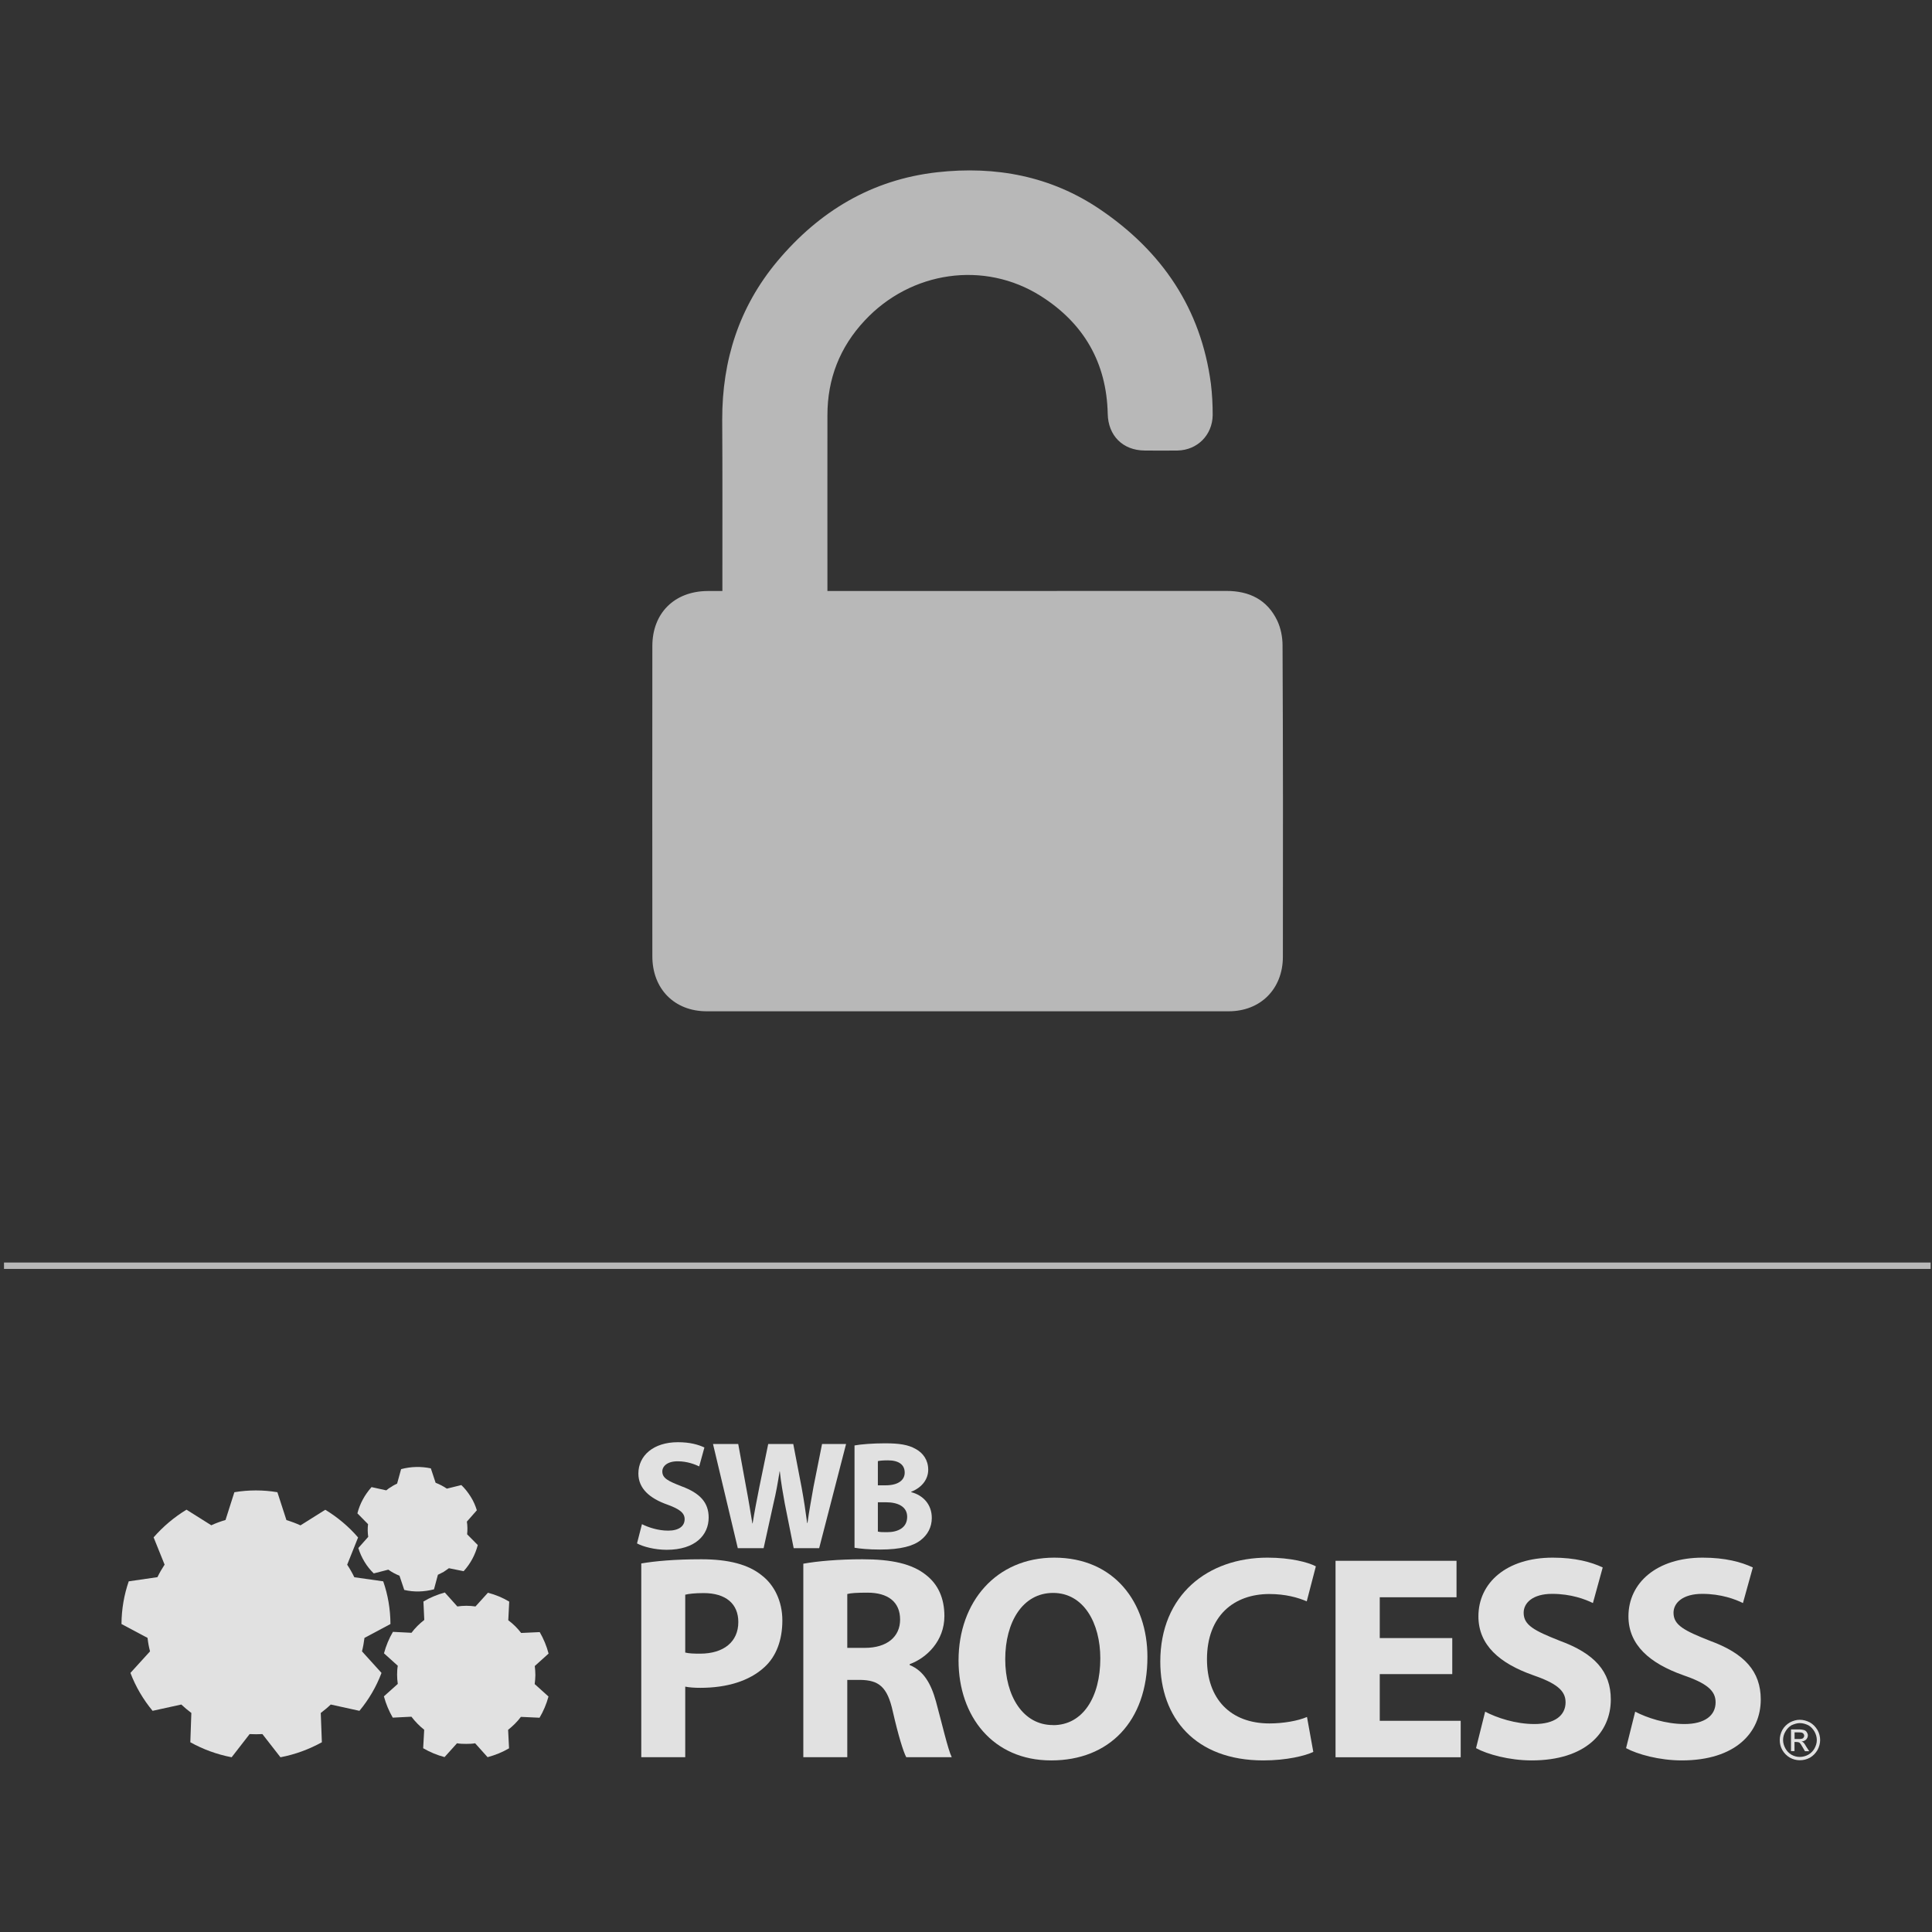 <?xml version="1.0" encoding="utf-8"?>
<!-- Generator: Adobe Illustrator 16.0.0, SVG Export Plug-In . SVG Version: 6.00 Build 0)  -->
<!DOCTYPE svg PUBLIC "-//W3C//DTD SVG 1.1//EN" "http://www.w3.org/Graphics/SVG/1.1/DTD/svg11.dtd">
<svg version="1.1" id="Capa_2" xmlns="http://www.w3.org/2000/svg" xmlns:xlink="http://www.w3.org/1999/xlink" x="0px" y="0px"
	 width="22.677px" height="22.677px" viewBox="-2.271 -2.271 22.677 22.677" enable-background="new -2.271 -2.271 22.677 22.677"
	 xml:space="preserve">
<rect x="-2.271" y="-2.271" width="22.677" height="22.677" fill="#333333" stroke="none"/>
<g>
	<rect x="-2.224" y="12.548" opacity="0.65" fill="#FFFFFF" width="22.614" height="0.075"/>
	<g opacity="0.85">
		<g>
			<g>
				<path fill="#FFFFFF" d="M5.256,16.08c0.161-0.027,0.387-0.049,0.705-0.049c0.321,0,0.553,0.062,0.708,0.188
					c0.148,0.112,0.243,0.305,0.243,0.53c0,0.229-0.071,0.421-0.209,0.547C6.524,17.462,6.257,17.54,5.95,17.54
					c-0.068,0-0.129-0.004-0.178-0.014v0.828H5.256V16.08z M5.772,17.126c0.045,0.011,0.099,0.013,0.174,0.013
					c0.277,0,0.449-0.139,0.449-0.371c0-0.213-0.145-0.34-0.407-0.34c-0.106,0-0.178,0.009-0.216,0.019V17.126z"/>
				<path fill="#FFFFFF" d="M7.158,16.083c0.168-0.03,0.414-0.052,0.694-0.052c0.341,0,0.582,0.052,0.747,0.185
					c0.14,0.109,0.215,0.271,0.215,0.482c0,0.292-0.209,0.492-0.407,0.564v0.011c0.161,0.065,0.25,0.216,0.308,0.427
					c0.072,0.265,0.141,0.565,0.185,0.654H8.366c-0.035-0.066-0.093-0.254-0.158-0.538c-0.064-0.29-0.165-0.365-0.379-0.369H7.674
					v0.907H7.158V16.083z M7.674,17.071H7.88c0.26,0,0.414-0.13,0.414-0.332c0-0.209-0.144-0.316-0.383-0.316
					c-0.127,0-0.199,0.005-0.237,0.016V17.071z"/>
				<path fill="#FFFFFF" d="M10.066,18.392c-0.682,0-1.086-0.518-1.086-1.173c0-0.691,0.445-1.207,1.123-1.207
					c0.708,0,1.094,0.53,1.094,1.165c0,0.76-0.453,1.215-1.128,1.215H10.066z M10.09,17.978c0.351,0,0.554-0.331,0.554-0.783
					c0-0.415-0.195-0.769-0.554-0.769c-0.36,0-0.562,0.346-0.562,0.778c0,0.435,0.21,0.773,0.559,0.773H10.09z"/>
				<path fill="#FFFFFF" d="M13.144,18.292c-0.092,0.045-0.312,0.1-0.587,0.1c-0.799,0-1.209-0.5-1.209-1.159
					c0-0.786,0.56-1.221,1.259-1.221c0.271,0,0.476,0.054,0.567,0.102l-0.107,0.411c-0.104-0.045-0.25-0.086-0.439-0.086
					c-0.411,0-0.732,0.251-0.732,0.766c0,0.463,0.274,0.753,0.734,0.753c0.162,0,0.334-0.03,0.44-0.076L13.144,18.292z"/>
				<path fill="#FFFFFF" d="M14.775,17.379h-0.851v0.548h0.95v0.428h-1.469v-2.306h1.42v0.428h-0.901v0.479h0.851V17.379z"/>
				<path fill="#FFFFFF" d="M15.161,17.82c0.136,0.071,0.355,0.145,0.578,0.145c0.239,0,0.366-0.101,0.366-0.255
					c0-0.14-0.11-0.225-0.388-0.321c-0.383-0.136-0.635-0.349-0.635-0.688c0-0.394,0.33-0.689,0.872-0.689
					c0.264,0,0.451,0.051,0.587,0.115l-0.115,0.418c-0.089-0.044-0.256-0.108-0.479-0.108c-0.226,0-0.334,0.105-0.334,0.222
					c0,0.146,0.125,0.21,0.425,0.329c0.407,0.149,0.598,0.361,0.598,0.689c0,0.387-0.296,0.715-0.929,0.715
					c-0.263,0-0.522-0.072-0.653-0.144L15.161,17.82z"/>
				<path fill="#FFFFFF" d="M16.922,17.82c0.137,0.071,0.357,0.145,0.578,0.145c0.24,0,0.366-0.101,0.366-0.255
					c0-0.14-0.108-0.225-0.387-0.321c-0.381-0.136-0.636-0.349-0.636-0.688c0-0.394,0.333-0.689,0.871-0.689
					c0.264,0,0.453,0.051,0.589,0.115l-0.116,0.418c-0.088-0.044-0.256-0.108-0.478-0.108c-0.227,0-0.337,0.105-0.337,0.222
					c0,0.146,0.127,0.21,0.428,0.329c0.407,0.149,0.596,0.361,0.596,0.689c0,0.387-0.295,0.715-0.928,0.715
					c-0.262,0-0.521-0.072-0.653-0.144L16.922,17.82z"/>
			</g>
			<g>
				<path fill="#FFFFFF" d="M5.264,15.619c0.073,0.037,0.189,0.076,0.307,0.076c0.126,0,0.194-0.052,0.194-0.135
					c0-0.072-0.058-0.118-0.204-0.171c-0.204-0.072-0.339-0.187-0.339-0.364c0-0.21,0.176-0.368,0.464-0.368
					c0.14,0,0.239,0.028,0.311,0.062l-0.061,0.222c-0.047-0.022-0.137-0.06-0.254-0.06c-0.12,0-0.179,0.058-0.179,0.119
					c0,0.08,0.068,0.113,0.227,0.175c0.216,0.08,0.317,0.191,0.317,0.366c0,0.206-0.157,0.379-0.493,0.379
					c-0.14,0-0.278-0.037-0.348-0.075L5.264,15.619z"/>
				<path fill="#FFFFFF" d="M6.389,15.901l-0.291-1.223h0.296l0.092,0.503c0.028,0.146,0.054,0.307,0.074,0.429h0.003
					c0.021-0.132,0.05-0.281,0.08-0.432l0.103-0.5h0.294l0.099,0.515c0.026,0.144,0.046,0.275,0.064,0.412h0.004
					c0.018-0.137,0.046-0.28,0.071-0.427l0.1-0.5h0.282l-0.316,1.223H7.045L6.94,15.375c-0.022-0.124-0.043-0.237-0.058-0.377H6.88
					c-0.022,0.139-0.042,0.253-0.072,0.377l-0.116,0.526H6.389z"/>
				<path fill="#FFFFFF" d="M7.759,14.695c0.073-0.014,0.218-0.025,0.358-0.025c0.167,0,0.272,0.016,0.361,0.067
					c0.085,0.046,0.146,0.129,0.146,0.243c0,0.105-0.065,0.205-0.2,0.259v0.004c0.139,0.036,0.242,0.143,0.242,0.303
					c0,0.11-0.05,0.198-0.127,0.258c-0.087,0.071-0.236,0.113-0.48,0.113c-0.137,0-0.238-0.011-0.3-0.021V14.695z M8.033,15.163
					h0.091c0.148,0,0.224-0.061,0.224-0.149c0-0.094-0.071-0.144-0.196-0.144c-0.062,0-0.097,0.004-0.119,0.009V15.163z
					 M8.033,15.706c0.027,0.007,0.061,0.007,0.109,0.007c0.124,0,0.235-0.05,0.235-0.18c0-0.122-0.111-0.171-0.248-0.171H8.033
					V15.706z"/>
			</g>
			<path fill="#FFFFFF" d="M2.007,16.954l0.305-0.163c-0.001-0.176-0.03-0.344-0.085-0.501l-0.339-0.048
				c-0.025-0.051-0.053-0.101-0.084-0.147l0.128-0.32c-0.109-0.127-0.24-0.237-0.385-0.325l-0.291,0.183
				c-0.053-0.024-0.109-0.045-0.165-0.062l-0.106-0.327c-0.083-0.014-0.167-0.021-0.252-0.021c-0.086,0-0.171,0.007-0.253,0.021
				L0.376,15.57c-0.058,0.017-0.113,0.037-0.167,0.062l-0.291-0.183c-0.145,0.088-0.275,0.198-0.386,0.325l0.129,0.32
				c-0.031,0.047-0.06,0.097-0.084,0.147L-0.76,16.29c-0.054,0.157-0.084,0.325-0.085,0.501l0.306,0.163
				c0.006,0.055,0.015,0.105,0.029,0.158l-0.23,0.253c0.062,0.163,0.15,0.312,0.26,0.445l0.337-0.074
				c0.037,0.035,0.076,0.067,0.118,0.099l-0.012,0.344c0.148,0.082,0.312,0.143,0.485,0.176l0.211-0.272
				c0.026,0.001,0.05,0.002,0.076,0.002c0.025,0,0.05-0.001,0.074-0.002l0.212,0.272c0.174-0.033,0.337-0.094,0.486-0.176
				l-0.013-0.344c0.041-0.031,0.08-0.063,0.117-0.099l0.337,0.074c0.11-0.133,0.198-0.282,0.259-0.445l-0.229-0.253
				C1.991,17.06,2,17.009,2.007,16.954z"/>
			<path fill="#FFFFFF" d="M4.005,17.496l0.162,0.146c-0.024,0.089-0.06,0.173-0.105,0.249l-0.219-0.01
				c-0.042,0.057-0.094,0.107-0.15,0.152l0.011,0.217c-0.078,0.046-0.163,0.08-0.252,0.104l-0.146-0.163
				c-0.035,0.006-0.07,0.007-0.106,0.007c-0.037,0-0.071-0.001-0.107-0.007l-0.146,0.162c-0.089-0.023-0.173-0.059-0.251-0.104
				l0.012-0.217c-0.057-0.045-0.107-0.097-0.15-0.153l-0.219,0.011c-0.045-0.078-0.08-0.161-0.104-0.25l0.163-0.146
				c-0.005-0.035-0.008-0.072-0.008-0.109c0-0.035,0.002-0.07,0.008-0.104l-0.162-0.146c0.024-0.089,0.059-0.174,0.105-0.252
				l0.218,0.011c0.043-0.058,0.094-0.107,0.15-0.151l-0.01-0.216c0.078-0.047,0.162-0.081,0.251-0.106l0.147,0.164
				c0.034-0.005,0.07-0.008,0.106-0.008c0.037,0,0.072,0.003,0.107,0.008l0.146-0.161c0.09,0.023,0.175,0.059,0.25,0.104
				l-0.011,0.219c0.058,0.043,0.108,0.093,0.151,0.149l0.218-0.01c0.045,0.078,0.081,0.163,0.104,0.252l-0.162,0.146
				c0.004,0.035,0.007,0.071,0.007,0.106S4.009,17.462,4.005,17.496z"/>
			<path fill="#FFFFFF" d="M2.936,16.179c0.021-0.014,0.042-0.028,0.062-0.043l0.173,0.035c0.081-0.089,0.136-0.193,0.166-0.307
				l-0.125-0.126c0.005-0.05,0.005-0.1-0.003-0.149l0.117-0.133c-0.016-0.053-0.04-0.109-0.072-0.159
				c-0.032-0.051-0.068-0.097-0.11-0.137l-0.17,0.042c-0.041-0.028-0.086-0.051-0.132-0.069l-0.056-0.169
				c-0.114-0.024-0.233-0.022-0.349,0.009l-0.047,0.17c-0.022,0.011-0.044,0.021-0.065,0.036c-0.022,0.012-0.042,0.026-0.062,0.043
				L2.09,15.184c-0.08,0.09-0.137,0.194-0.166,0.308l0.125,0.127c-0.006,0.049-0.005,0.099,0.002,0.149l-0.116,0.131
				c0.017,0.057,0.041,0.109,0.072,0.161s0.068,0.097,0.109,0.137l0.171-0.044c0.041,0.029,0.085,0.053,0.131,0.071l0.056,0.167
				c0.114,0.027,0.232,0.023,0.349-0.007l0.046-0.171C2.892,16.201,2.915,16.191,2.936,16.179z"/>
			<g>
				<path fill="#FFFFFF" d="M18.854,17.915c0.041,0,0.08,0.011,0.119,0.031c0.037,0.021,0.065,0.05,0.089,0.089
					c0.021,0.038,0.031,0.077,0.031,0.118c0,0.04-0.011,0.08-0.031,0.117c-0.022,0.037-0.05,0.067-0.087,0.089
					c-0.039,0.021-0.078,0.031-0.121,0.031c-0.04,0-0.079-0.01-0.117-0.031c-0.036-0.021-0.067-0.052-0.088-0.089
					s-0.03-0.077-0.03-0.117c0-0.041,0.01-0.08,0.03-0.118c0.022-0.039,0.053-0.068,0.089-0.089
					C18.776,17.926,18.815,17.915,18.854,17.915z M18.854,17.954c-0.031,0-0.062,0.01-0.097,0.025
					c-0.03,0.018-0.054,0.043-0.072,0.075c-0.018,0.03-0.027,0.064-0.027,0.099s0.01,0.066,0.027,0.098
					c0.017,0.031,0.041,0.056,0.071,0.074c0.032,0.018,0.065,0.026,0.098,0.026c0.036,0,0.068-0.009,0.1-0.026
					c0.032-0.019,0.056-0.043,0.073-0.074s0.027-0.063,0.027-0.098s-0.01-0.068-0.027-0.099c-0.019-0.032-0.042-0.058-0.073-0.075
					C18.922,17.964,18.89,17.954,18.854,17.954z M18.751,18.284v-0.256h0.089c0.03,0,0.052,0.004,0.065,0.008
					c0.013,0.005,0.024,0.012,0.031,0.024c0.008,0.013,0.013,0.024,0.013,0.038c0,0.02-0.008,0.034-0.02,0.049
					c-0.015,0.013-0.031,0.021-0.054,0.023c0.01,0.003,0.017,0.008,0.022,0.012c0.011,0.011,0.021,0.028,0.036,0.053l0.032,0.049
					h-0.05l-0.024-0.041c-0.017-0.031-0.031-0.051-0.041-0.06c-0.009-0.005-0.02-0.007-0.035-0.007h-0.023v0.107H18.751z
					 M18.793,18.141h0.05c0.024,0,0.04-0.003,0.05-0.01c0.008-0.009,0.013-0.018,0.013-0.029c0-0.008-0.003-0.015-0.007-0.021
					c-0.005-0.006-0.009-0.01-0.018-0.014c-0.008-0.003-0.021-0.004-0.04-0.004h-0.048V18.141z"/>
			</g>
		</g>
	</g>
	<path opacity="0.65" fill-rule="evenodd" clip-rule="evenodd" fill="#FFFFFF" d="M6.208,4.666c0-0.041,0-0.072,0-0.102
		c0-0.637,0.002-1.275-0.002-1.91c-0.001-0.697,0.198-1.322,0.648-1.86C7.345,0.209,7.96-0.162,8.728-0.249
		c0.688-0.077,1.34,0.045,1.918,0.439c0.724,0.492,1.18,1.163,1.296,2.043c0.015,0.122,0.021,0.245,0.021,0.368
		c-0.003,0.234-0.179,0.411-0.412,0.416c-0.129,0.002-0.259,0.001-0.387,0c-0.257-0.002-0.428-0.175-0.433-0.431
		c-0.013-0.602-0.283-1.064-0.785-1.382C9.282,0.784,8.42,0.91,7.878,1.492c-0.292,0.312-0.437,0.684-0.437,1.11
		c-0.001,0.651,0,1.303,0,1.953c0,0.034,0,0.068,0,0.111c0.044,0,0.081,0,0.117,0c1.522,0,3.043,0,4.566-0.001
		c0.269,0,0.479,0.103,0.597,0.349c0.041,0.087,0.062,0.192,0.062,0.29c0.006,1.218,0.006,2.438,0.004,3.658
		c-0.002,0.375-0.262,0.637-0.637,0.637c-2.041,0-4.084,0-6.126,0c-0.38,0-0.638-0.264-0.638-0.645
		c-0.001-1.214-0.001-2.428,0-3.642c0-0.386,0.258-0.642,0.645-0.646C6.085,4.665,6.138,4.666,6.208,4.666z"/>
</g>
</svg>
